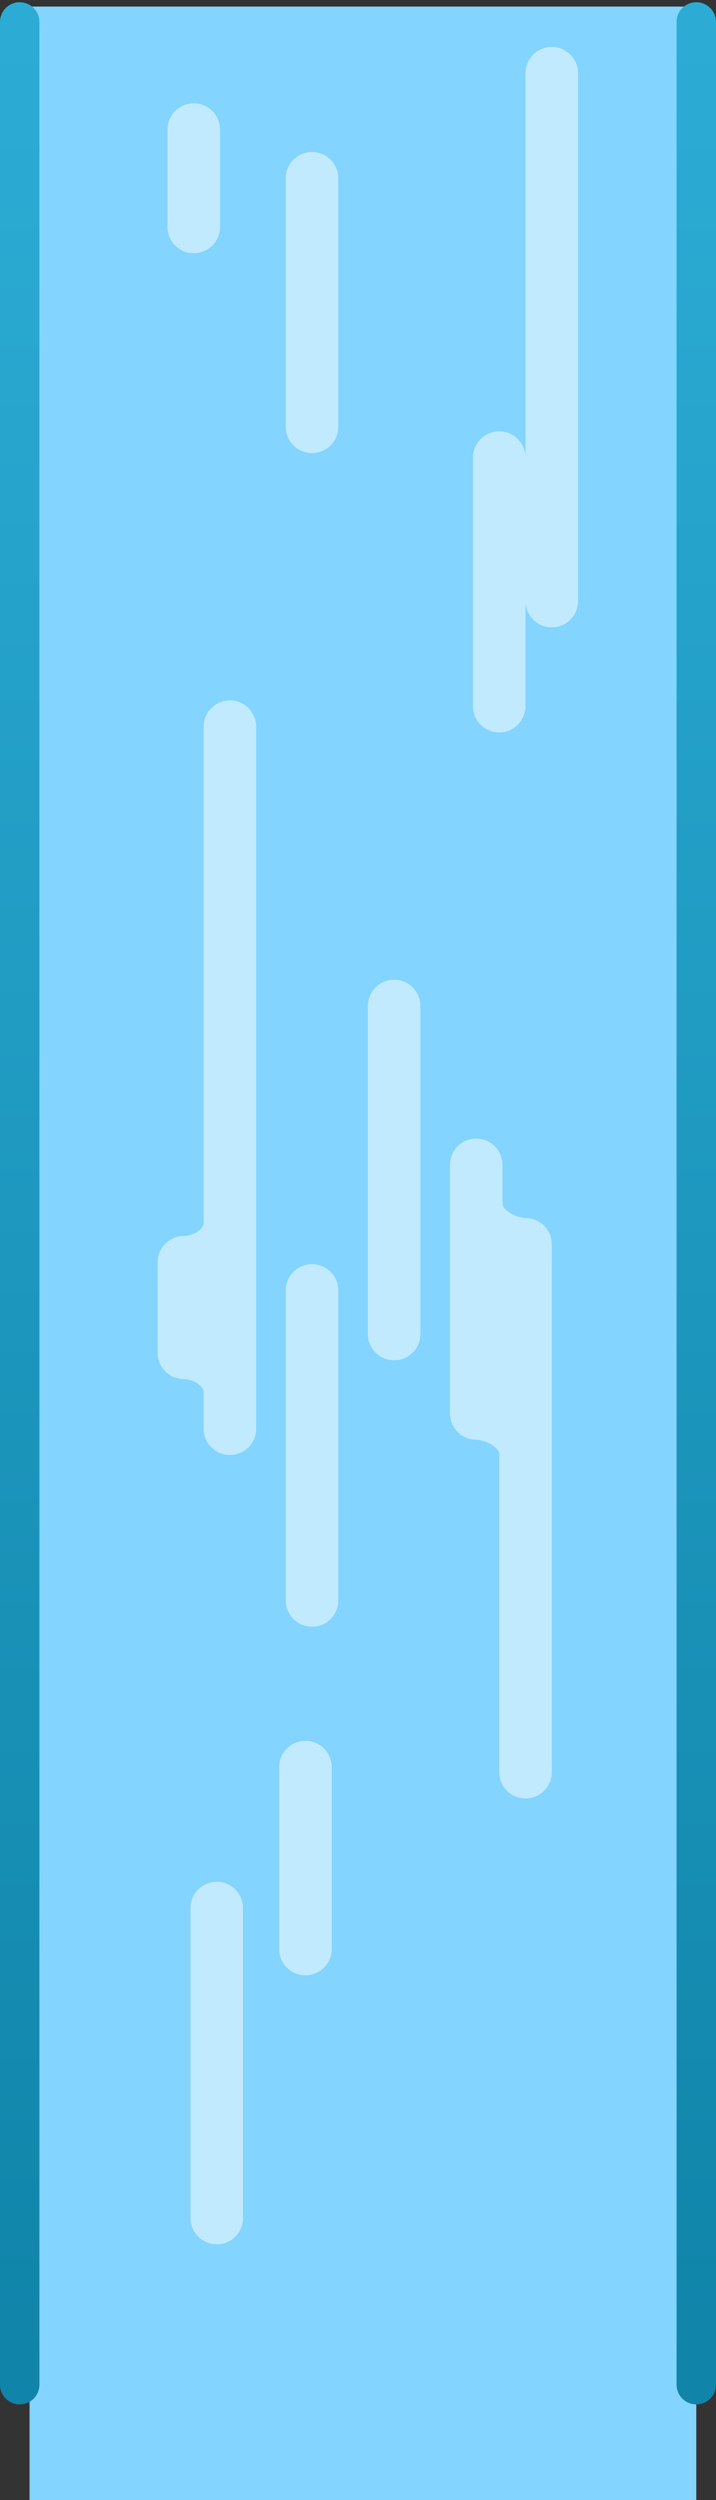 <svg width="218" height="761" viewBox="0 0 218 761" fill="none" xmlns="http://www.w3.org/2000/svg">
<rect x="0" y="0" width="218" height="761" fill="#333333" stroke="none"/>
<rect x="9" y="2" width="203" height="759" fill="#83D4FF"/>
<path d="M6 6.681L6 725.898" stroke="url(#paint0_linear_1490_4531)" stroke-width="12" stroke-linecap="round"/>
<path d="M212 6.681L212 725.898" stroke="url(#paint1_linear_1490_4531)" stroke-width="12" stroke-linecap="round"/>
<path fill-rule="evenodd" clip-rule="evenodd" d="M176 22.281C176 17.863 172.418 14.281 168 14.281C163.582 14.281 160 17.863 160 22.281V139.291C160 134.872 156.418 131.291 152 131.291C147.582 131.291 144 134.872 144 139.291L144 214.956C144 219.375 147.582 222.956 152 222.956C156.418 222.956 160 219.375 160 214.956L160 182.974C160 187.392 163.582 190.974 168 190.974C172.418 190.974 176 187.392 176 182.974V22.281ZM67 39.443C67 35.024 63.418 31.443 59 31.443C54.582 31.443 51 35.024 51 39.443V69.085C51 73.503 54.582 77.085 59 77.085C63.418 77.085 67 73.503 67 69.085L67 39.443ZM103 54.264C103 49.846 99.418 46.264 95 46.264C90.582 46.264 87 49.846 87 54.264L87 129.93C87 134.348 90.582 137.93 95 137.93C99.418 137.93 103 134.348 103 129.93L103 54.264ZM56 419.813C58.364 419.813 62 421.526 62 423.89L62 434.911C62 439.329 65.582 442.911 70 442.911C74.418 442.911 78 439.329 78 434.911L78 221.197C78 216.779 74.418 213.197 70 213.197C65.582 213.197 62 216.779 62 221.197L62 372.153C62 374.517 58.364 376.23 56 376.23C51.582 376.23 48 379.811 48 384.23V411.813C48 416.231 51.582 419.813 56 419.813ZM95 384.81C99.418 384.81 103 388.392 103 392.81L103 487.175C103 491.593 99.418 495.175 95 495.175C90.582 495.175 87 491.593 87 487.175L87 392.81C87 388.392 90.582 384.81 95 384.81ZM128 306.224C128 301.805 124.418 298.224 120 298.224C115.582 298.224 112 301.805 112 306.224L112 406.071C112 410.49 115.582 414.071 120 414.071C124.418 414.071 128 410.49 128 406.071L128 306.224ZM145 346.587C149.418 346.587 153 350.169 153 354.587V366.372C153 368.648 157.723 370.769 160 370.769C164.418 370.769 168 374.351 168 378.769L168 539.462C168 543.88 164.418 547.462 160 547.462C155.582 547.462 152 543.88 152 539.462L152 442.651C152 440.374 147.277 438.253 145 438.253C140.582 438.253 137 434.672 137 430.253L137 354.587C137 350.169 140.582 346.587 145 346.587ZM101 537.902C101 533.483 97.418 529.902 93 529.902C88.582 529.902 85 533.483 85 537.902L85 593.286C85 597.704 88.582 601.286 93 601.286C97.418 601.286 101 597.704 101 593.286L101 537.902ZM74 580.805C74 576.387 70.418 572.805 66 572.805C61.582 572.805 58 576.387 58 580.805L58 675.17C58 679.588 61.582 683.17 66 683.17C70.418 683.17 74 679.588 74 675.17L74 580.805Z" fill="white" fill-opacity="0.5"/>
<defs>
<linearGradient id="paint0_linear_1490_4531" x1="5.5" y1="6.681" x2="5.5" y2="725.898" gradientUnits="userSpaceOnUse">
<stop stop-color="#2CACD5"/>
<stop offset="1" stop-color="#1084A9"/>
</linearGradient>
<linearGradient id="paint1_linear_1490_4531" x1="211.5" y1="6.681" x2="211.5" y2="725.898" gradientUnits="userSpaceOnUse">
<stop stop-color="#2CACD5"/>
<stop offset="1" stop-color="#1084A9"/>
</linearGradient>
</defs>
</svg>
